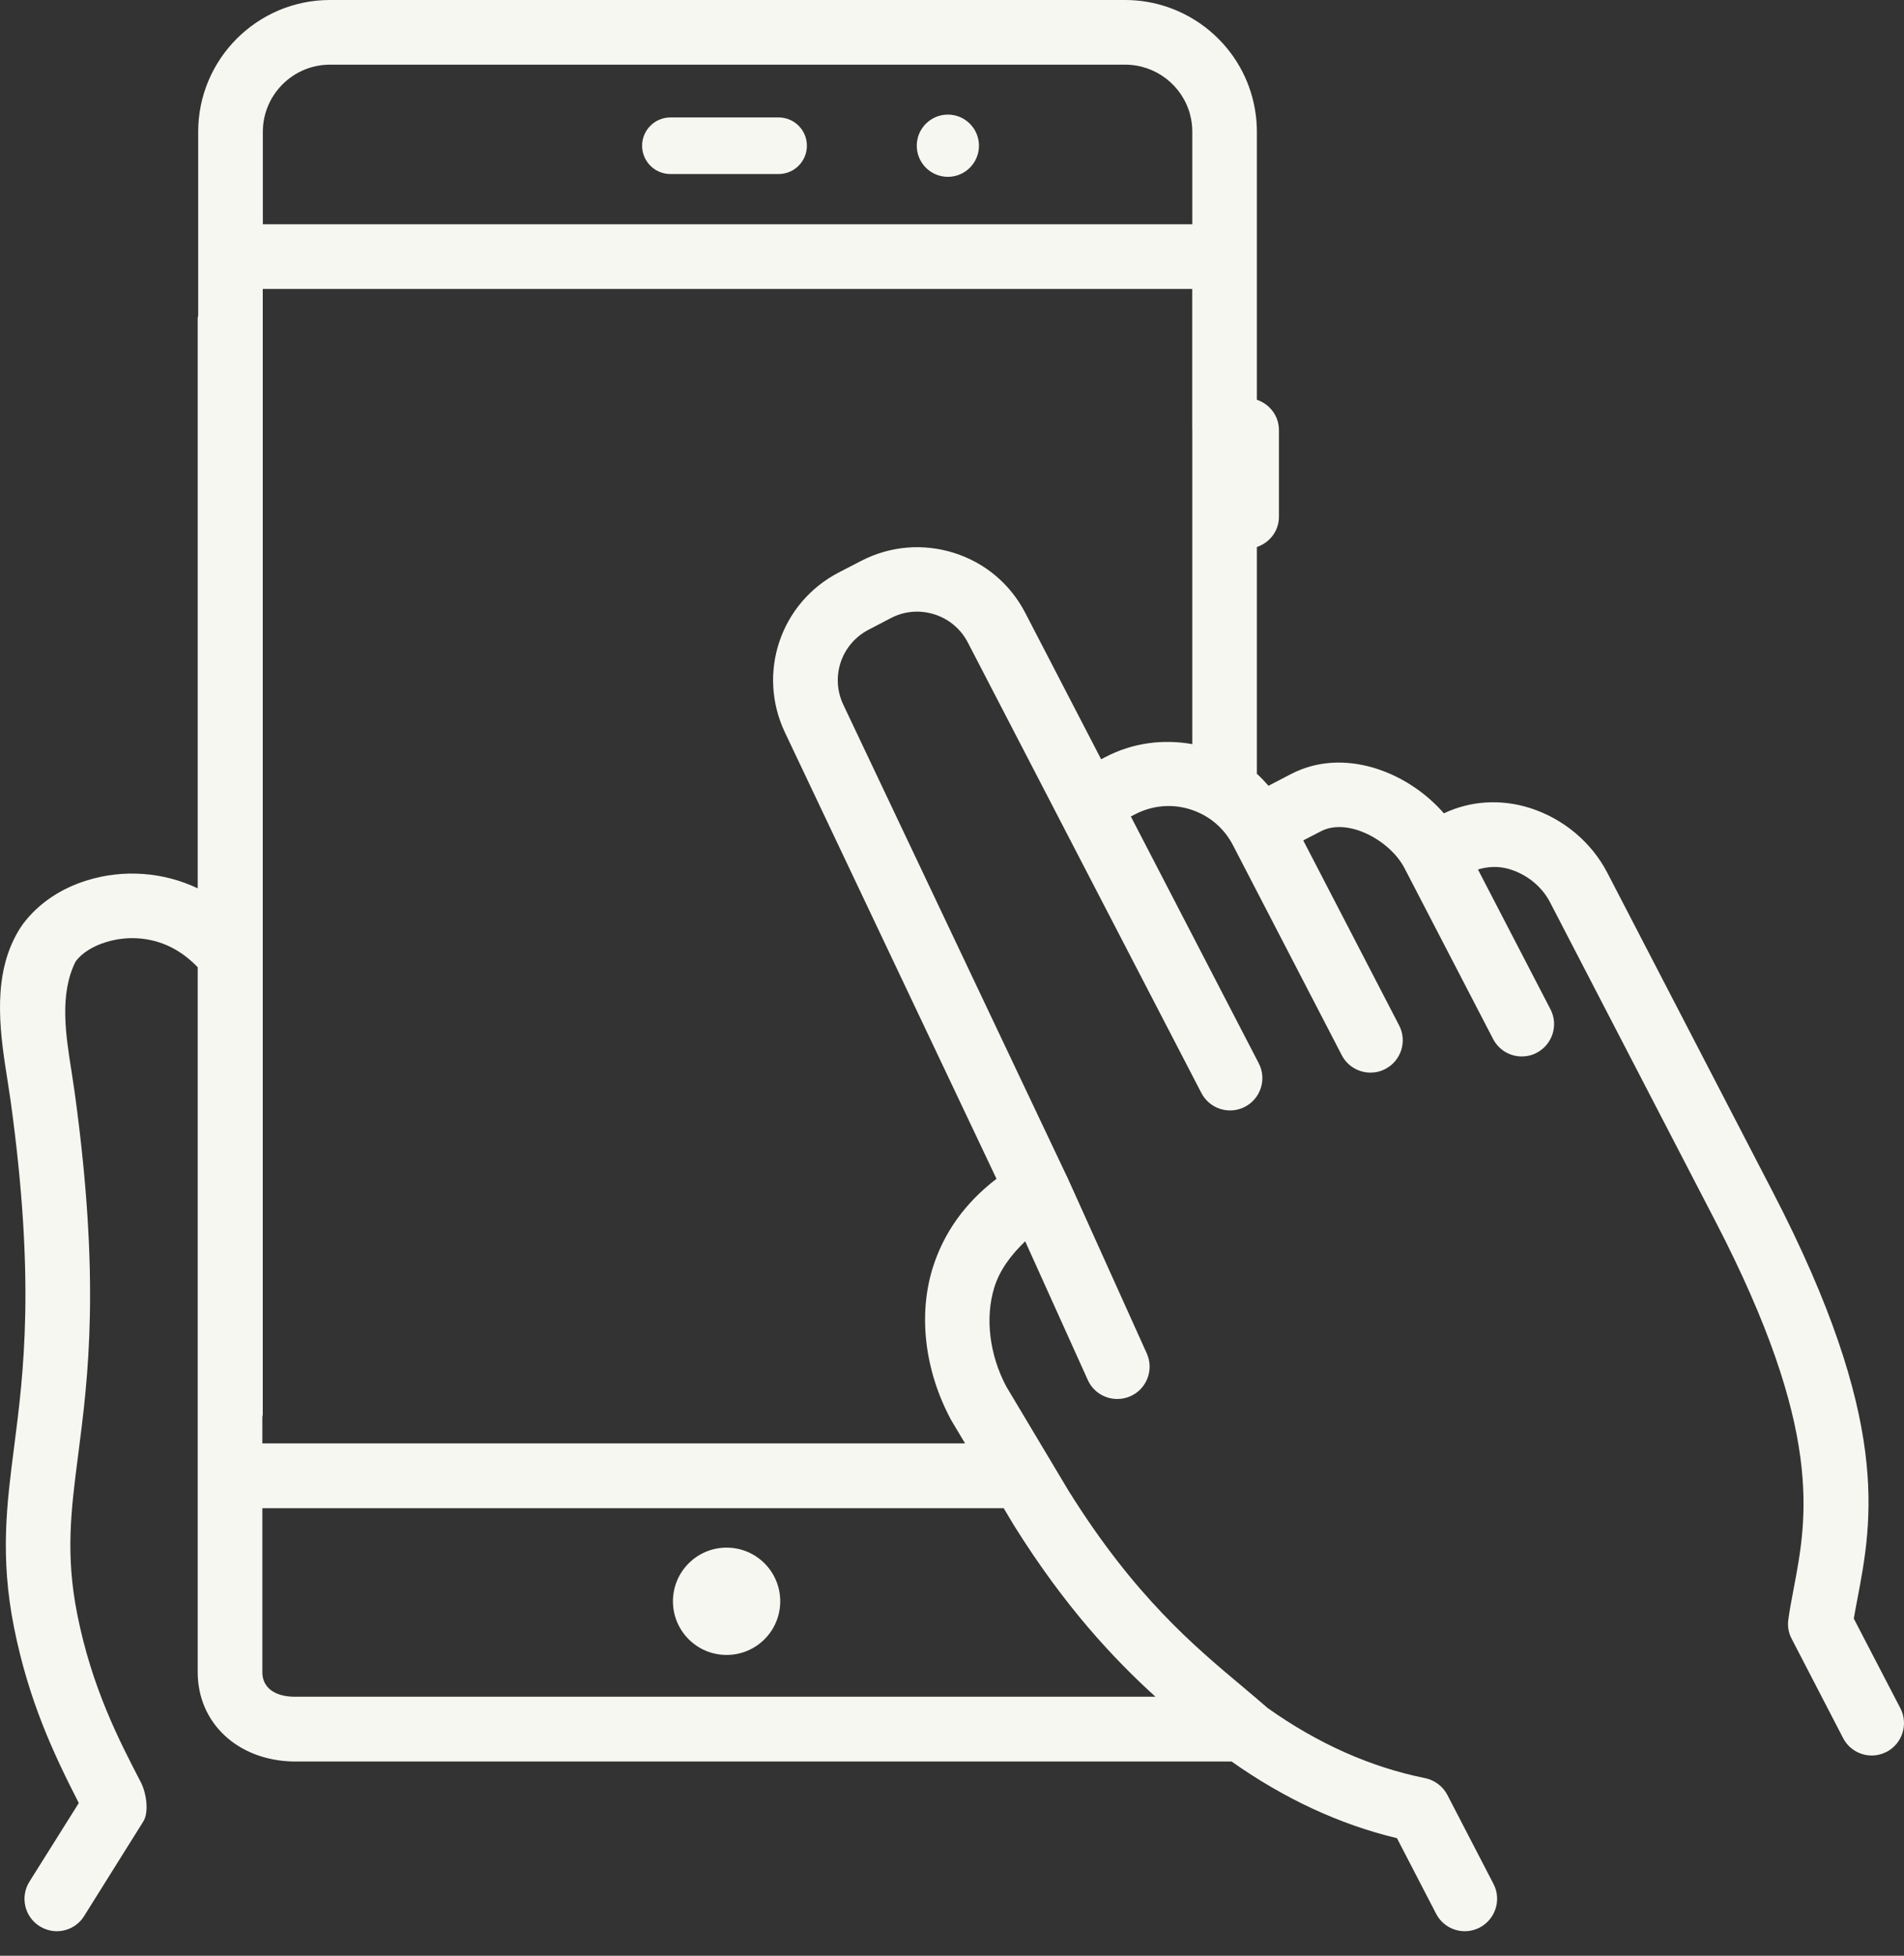 <svg width="75" height="77" viewBox="0 0 75 77" fill="none" xmlns="http://www.w3.org/2000/svg">
<rect x="0" y="0" width="75" height="77" fill="#333333" stroke="none"/>
<path d="M73.022 63.726C73.06 63.496 73.108 63.255 73.159 62.981C73.757 59.843 74.505 55.936 69.821 46.908L63.313 34.361C62.689 33.158 61.579 32.229 60.265 31.812C59.094 31.443 57.904 31.535 56.876 32.022C55.431 30.361 52.911 29.409 50.861 30.472L49.967 30.937C49.818 30.774 49.674 30.609 49.509 30.466V21.537C50.012 21.365 50.378 20.907 50.378 20.347V16.929C50.378 16.369 50.009 15.908 49.509 15.739V5.19C49.509 4.732 49.449 4.274 49.328 3.831C49.328 3.831 49.328 3.831 49.328 3.828C48.717 1.575 46.658 0 44.319 0H12.997C10.136 0 7.807 2.326 7.807 5.187V12.426C7.804 12.458 7.788 12.483 7.788 12.512V34.975C6.435 34.332 4.867 34.214 3.422 34.663C2.394 34.981 1.516 35.567 0.908 36.375C0.778 36.553 0.66 36.751 0.539 36.999C-0.307 38.736 0.03 40.859 0.3 42.561L0.418 43.338C1.398 50.443 0.93 54.058 0.555 56.979C0.269 59.194 -0.002 61.288 0.549 64.056C1.128 66.975 2.127 69.078 3.104 70.987L1.159 74.084C0.787 74.678 0.965 75.465 1.56 75.837C1.77 75.967 2.006 76.034 2.235 76.034C2.658 76.034 3.075 75.824 3.314 75.436L5.643 71.716C5.882 71.337 5.758 70.577 5.551 70.176C4.689 68.518 3.619 66.453 3.043 63.557C2.576 61.199 2.795 59.481 3.078 57.288C3.473 54.233 3.963 50.431 2.938 42.984L2.814 42.16C2.588 40.738 2.334 39.128 2.98 37.852C3.228 37.521 3.651 37.253 4.173 37.094C5.089 36.808 6.089 36.913 6.906 37.384C7.221 37.565 7.514 37.797 7.788 38.081V65.838C7.788 67.831 9.357 69.307 11.546 69.352H48.513C50.581 70.812 52.767 71.831 55.027 72.371L56.57 75.347C56.796 75.783 57.238 76.034 57.7 76.034C57.897 76.034 58.098 75.986 58.285 75.891C58.909 75.563 59.154 74.796 58.83 74.173L57.013 70.669C56.834 70.329 56.513 70.084 56.134 70.007C53.996 69.578 51.908 68.648 49.935 67.248C49.617 66.971 49.283 66.691 48.933 66.395C47.04 64.811 44.682 62.841 42.098 58.704L39.644 54.599C38.976 53.352 38.795 51.885 39.167 50.685C39.38 49.998 39.826 49.409 40.383 48.871L42.849 54.332C43.062 54.803 43.523 55.08 44.01 55.08C44.185 55.08 44.364 55.045 44.535 54.968C45.175 54.679 45.461 53.925 45.172 53.285L42.034 46.332C42.031 46.329 42.028 46.326 42.025 46.319C42.025 46.316 42.025 46.313 42.021 46.31L33.22 27.748C32.698 26.65 33.137 25.352 34.216 24.792L35.094 24.334C35.625 24.057 36.23 24.006 36.806 24.188C37.379 24.369 37.846 24.763 38.123 25.295L47.323 43.032C47.647 43.656 48.414 43.901 49.038 43.576C49.662 43.252 49.907 42.485 49.582 41.861L44.545 32.146L44.723 32.054C45.404 31.704 46.177 31.637 46.906 31.872C47.632 32.105 48.22 32.604 48.567 33.276L52.853 41.543C53.079 41.979 53.522 42.23 53.983 42.23C54.18 42.23 54.381 42.186 54.569 42.087C55.192 41.762 55.437 40.995 55.113 40.372L51.336 33.088L52.039 32.725C53.092 32.181 54.756 33.085 55.326 34.183L58.814 40.906C59.039 41.342 59.485 41.594 59.943 41.594C60.141 41.594 60.341 41.549 60.529 41.451C61.152 41.126 61.398 40.359 61.073 39.735L58.218 34.233C58.613 34.113 59.049 34.087 59.501 34.233C60.175 34.447 60.745 34.918 61.06 35.529L67.568 48.076C71.844 56.321 71.189 59.745 70.651 62.564C70.572 62.981 70.498 63.376 70.444 63.761C70.406 64.022 70.451 64.289 70.575 64.521L72.599 68.426C72.825 68.865 73.267 69.116 73.728 69.116C73.926 69.116 74.126 69.068 74.314 68.973C74.938 68.648 75.179 67.878 74.858 67.258L73.022 63.726ZM39.536 59.379L39.921 60.022C39.924 60.031 39.931 60.041 39.937 60.05C41.951 63.274 43.873 65.31 45.515 66.803H11.572C10.795 66.787 10.334 66.427 10.334 65.838V59.379H39.536ZM46.966 16.929V20.343V29.298C45.805 29.091 44.615 29.247 43.552 29.801L43.374 29.893L40.386 24.13C39.797 22.994 38.801 22.154 37.579 21.769C36.357 21.384 35.062 21.495 33.926 22.081L33.045 22.536C30.741 23.729 29.808 26.501 30.922 28.843L39.253 46.411C38.012 47.36 37.169 48.54 36.736 49.931C36.169 51.77 36.418 53.963 37.465 55.907L38.015 56.827H10.334V55.783C10.337 55.754 10.35 55.729 10.35 55.697V38.558V11.376H46.963V16.929H46.966ZM46.966 8.83H10.353V5.19C10.353 3.733 11.54 2.546 12.997 2.546H44.322C45.512 2.546 46.559 3.344 46.874 4.493C46.874 4.493 46.874 4.496 46.874 4.5C46.938 4.725 46.966 4.958 46.966 5.19V8.83V8.83Z" fill="#F7F7F2"/>
<path d="M30.671 4.624H26.407C25.792 4.624 25.293 5.124 25.293 5.738C25.293 6.352 25.792 6.852 26.407 6.852H30.671C31.285 6.852 31.784 6.352 31.784 5.738C31.784 5.124 31.288 4.624 30.671 4.624Z" fill="#F7F7F2"/>
<path d="M37.337 6.962C38.014 6.962 38.562 6.414 38.562 5.737C38.562 5.061 38.014 4.512 37.337 4.512C36.661 4.512 36.112 5.061 36.112 5.737C36.112 6.414 36.661 6.962 37.337 6.962Z" fill="#F7F7F2"/>
<path d="M28.621 65.157C29.788 65.157 30.734 64.212 30.734 63.045C30.734 61.878 29.788 60.932 28.621 60.932C27.454 60.932 26.508 61.878 26.508 63.045C26.508 64.212 27.454 65.157 28.621 65.157Z" fill="#F7F7F2"/>
</svg>
